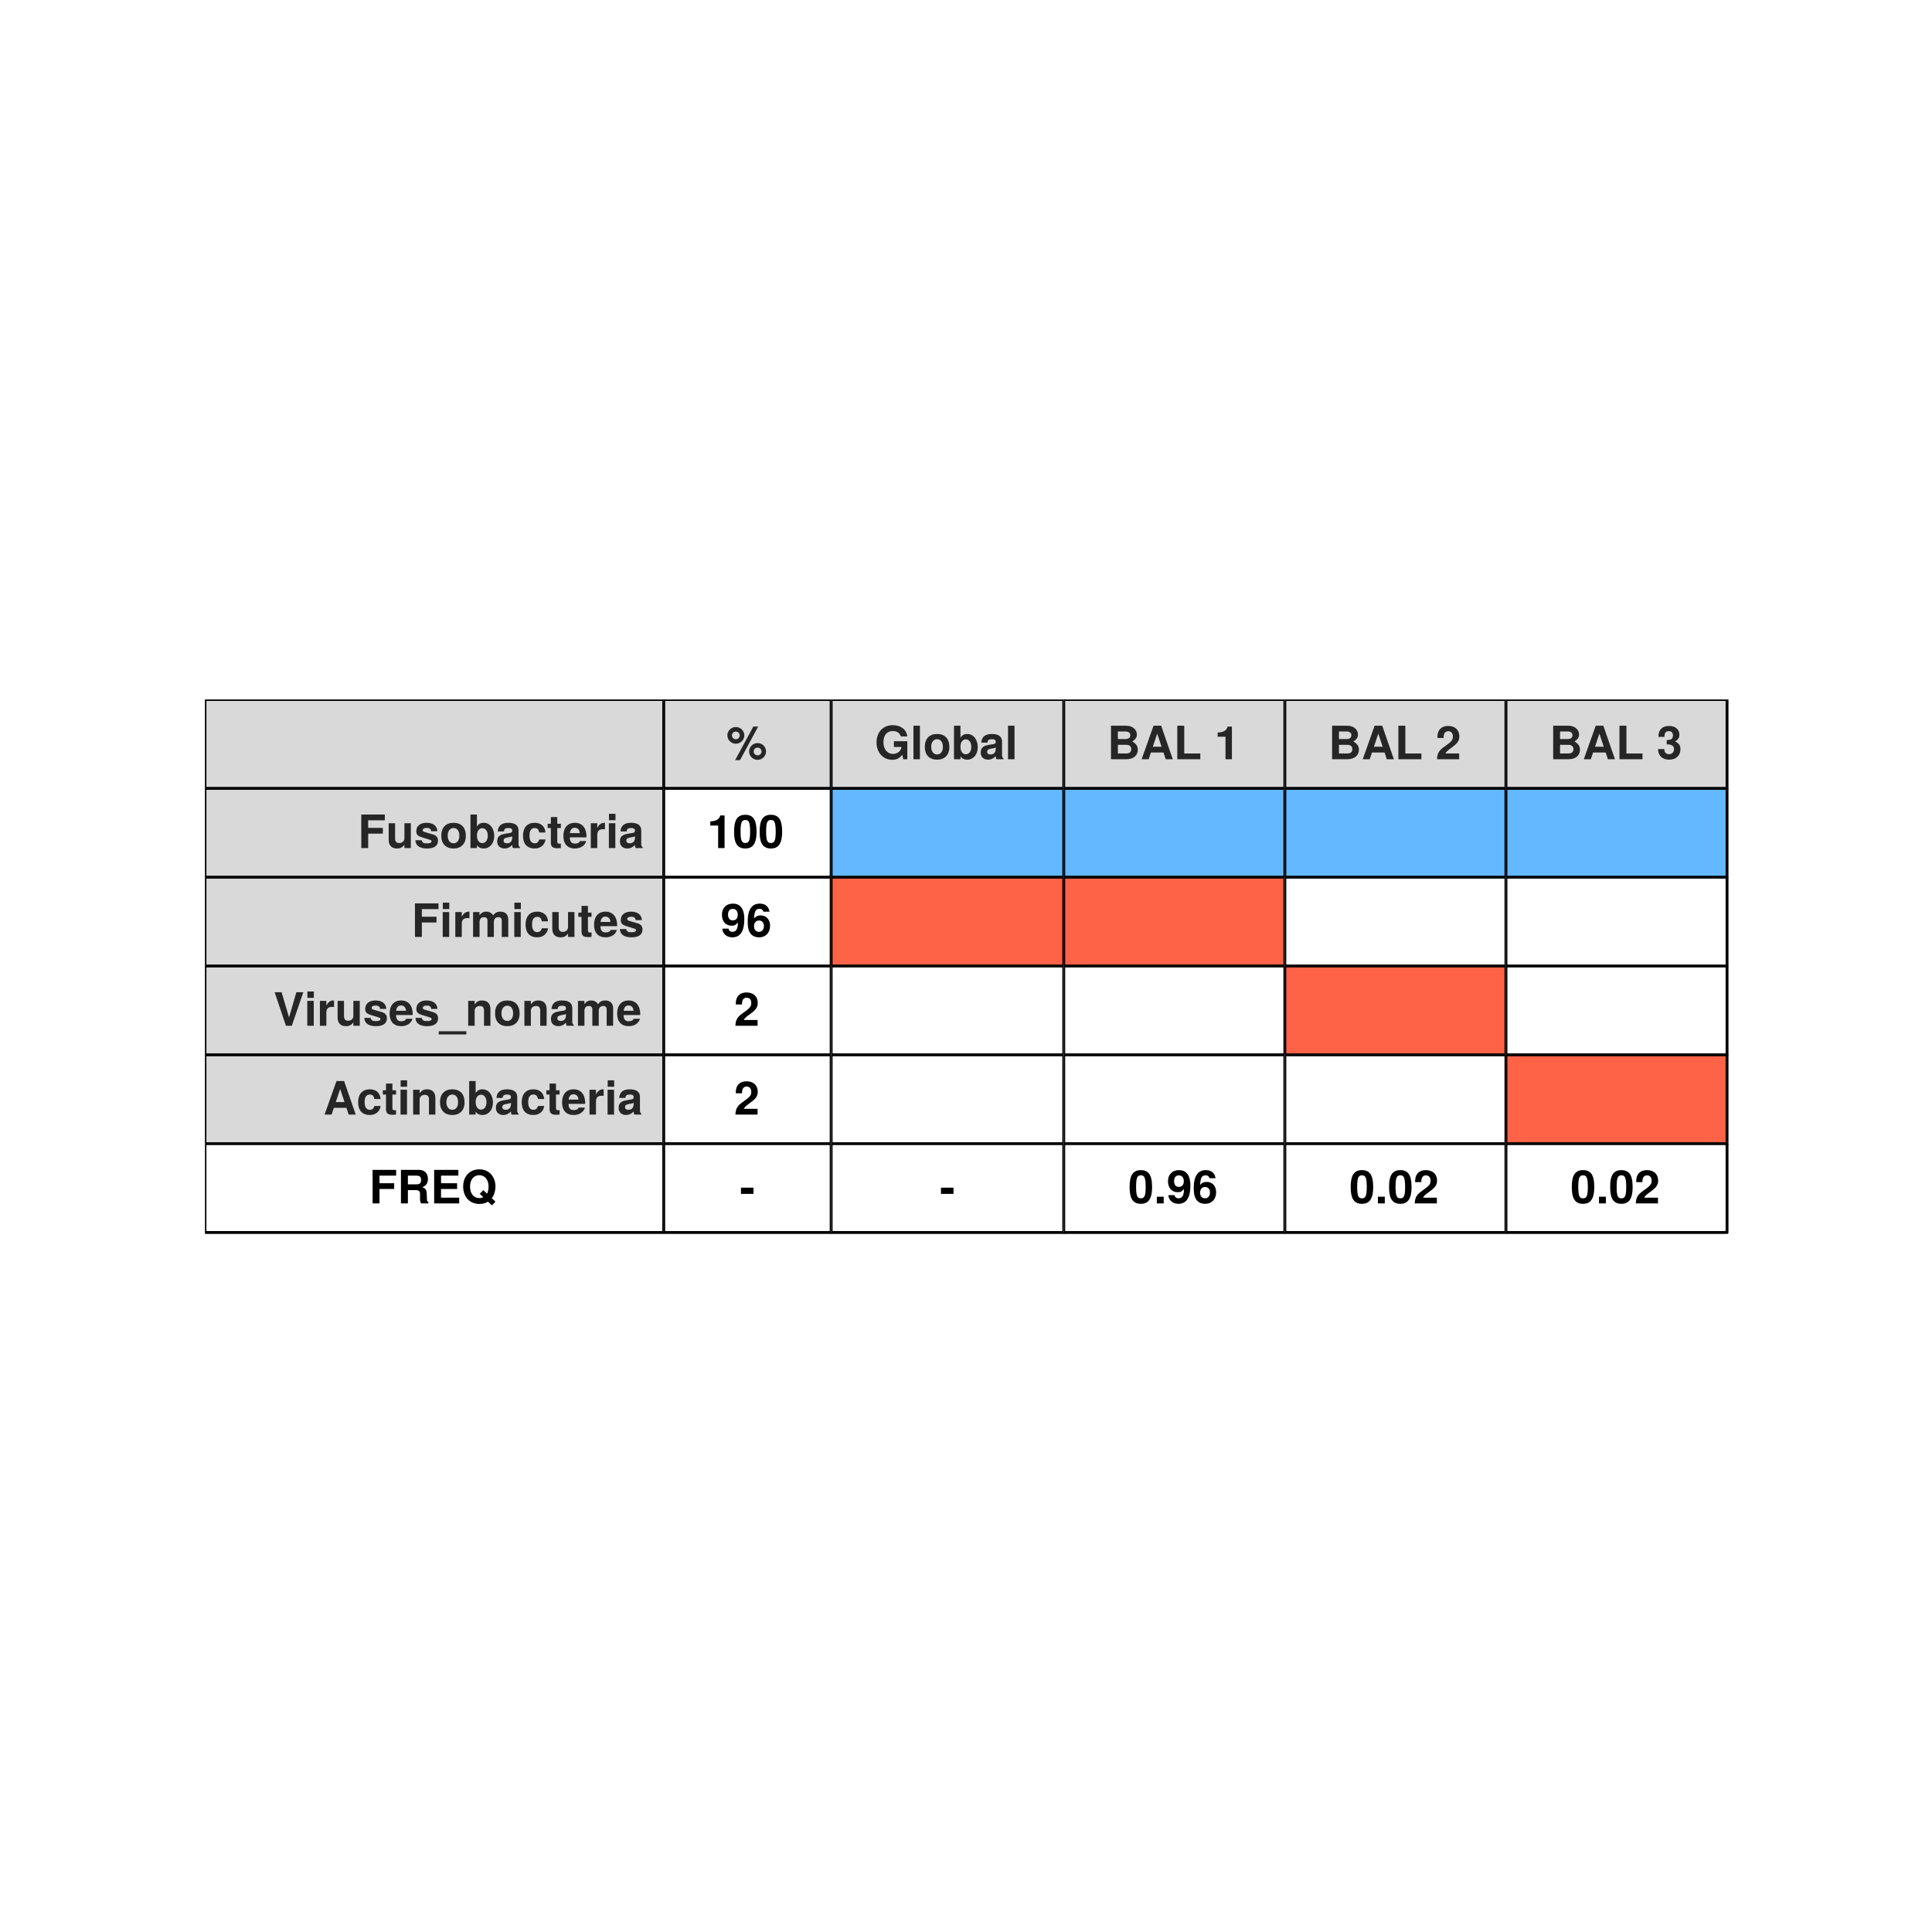 <?xml version="1.0" encoding="UTF-8"?>
<svg xmlns="http://www.w3.org/2000/svg" xmlns:xlink="http://www.w3.org/1999/xlink" width="504pt" height="504pt" viewBox="0 0 504 504" version="1.1">
<defs>
<g>
<symbol overflow="visible" id="glyph0-0">
<path style="stroke:none;" d=""/>
</symbol>
<symbol overflow="visible" id="glyph0-1">
<path style="stroke:none;" d=""/>
</symbol>
<symbol overflow="visible" id="glyph0-2">
<path style="stroke:none;" d="M 7.031 -7.25 L 7.031 -8.75 L 0.891 -8.75 L 0.891 0 L 2.688 0 L 2.688 -3.766 L 6.516 -3.766 L 6.516 -5.266 L 2.688 -5.266 L 2.688 -7.25 Z M 7.031 -7.25 "/>
</symbol>
<symbol overflow="visible" id="glyph0-3">
<path style="stroke:none;" d="M 6.484 0 L 6.484 -6.484 L 4.812 -6.484 L 4.812 -2.594 C 4.812 -1.828 4.266 -1.312 3.453 -1.312 C 2.734 -1.312 2.375 -1.703 2.375 -2.484 L 2.375 -6.484 L 0.703 -6.484 L 0.703 -2.141 C 0.703 -0.703 1.484 0.109 2.875 0.109 C 3.75 0.109 4.328 -0.219 4.812 -0.859 L 4.812 0 Z M 6.484 0 "/>
</symbol>
<symbol overflow="visible" id="glyph0-4">
<path style="stroke:none;" d="M 6.234 -1.922 L 6.234 -2 C 6.234 -2.75 5.812 -3.297 4.969 -3.547 L 2.844 -4.156 C 2.375 -4.297 2.25 -4.406 2.25 -4.672 C 2.25 -5.031 2.641 -5.266 3.234 -5.266 C 4.031 -5.266 4.422 -4.984 4.438 -4.391 L 6.062 -4.391 C 6.031 -5.766 4.984 -6.594 3.234 -6.594 C 1.594 -6.594 0.578 -5.766 0.578 -4.422 C 0.578 -3.641 0.797 -3.203 1.984 -2.828 L 4 -2.203 C 4.422 -2.078 4.562 -1.938 4.562 -1.766 C 4.562 -1.375 4.094 -1.219 3.312 -1.219 C 2.547 -1.219 2.141 -1.359 1.984 -2.047 L 0.344 -2.047 C 0.391 -0.641 1.438 0.109 3.406 0.109 C 5.234 0.109 6.234 -0.609 6.234 -1.922 Z M 6.234 -1.922 "/>
</symbol>
<symbol overflow="visible" id="glyph0-5">
<path style="stroke:none;" d="M 6.828 -3.188 C 6.828 -5.391 5.641 -6.594 3.609 -6.594 C 1.625 -6.594 0.422 -5.359 0.422 -3.234 C 0.422 -1.109 1.625 0.109 3.625 0.109 C 5.594 0.109 6.828 -1.109 6.828 -3.188 Z M 5.141 -3.219 C 5.141 -2 4.531 -1.25 3.625 -1.25 C 2.719 -1.25 2.094 -2 2.094 -3.234 C 2.094 -4.469 2.719 -5.234 3.625 -5.234 C 4.547 -5.234 5.141 -4.484 5.141 -3.219 Z M 5.141 -3.219 "/>
</symbol>
<symbol overflow="visible" id="glyph0-6">
<path style="stroke:none;" d="M 6.906 -3.156 C 6.906 -4.984 5.875 -6.594 4.172 -6.594 C 3.375 -6.594 2.797 -6.281 2.391 -5.641 L 2.391 -8.75 L 0.703 -8.75 L 0.703 0 L 2.391 0 L 2.391 -0.75 C 2.797 -0.188 3.359 0.109 4.172 0.109 C 5.719 0.109 6.906 -1.203 6.906 -3.156 Z M 5.219 -3.234 C 5.219 -2.047 4.625 -1.297 3.797 -1.297 C 2.953 -1.297 2.391 -2.031 2.391 -3.266 C 2.391 -4.438 2.969 -5.188 3.797 -5.188 C 4.625 -5.188 5.219 -4.422 5.219 -3.234 Z M 5.219 -3.234 "/>
</symbol>
<symbol overflow="visible" id="glyph0-7">
<path style="stroke:none;" d="M 6.281 0 L 6.281 -0.203 C 5.984 -0.484 5.906 -0.656 5.906 -1 L 5.906 -4.594 C 5.906 -5.922 5 -6.594 3.25 -6.594 C 1.5 -6.594 0.594 -5.844 0.484 -4.344 L 2.094 -4.344 C 2.188 -5.016 2.453 -5.234 3.281 -5.234 C 3.938 -5.234 4.266 -5.016 4.266 -4.578 C 4.266 -3.906 3.75 -3.969 2.922 -3.828 L 2.25 -3.703 C 0.953 -3.484 0.344 -2.922 0.344 -1.75 C 0.344 -0.484 1.219 0.109 2.297 0.109 C 3.031 0.109 3.688 -0.203 4.266 -0.812 C 4.266 -0.484 4.312 -0.188 4.469 0 Z M 4.266 -2.766 C 4.266 -1.797 3.781 -1.25 2.922 -1.25 C 2.359 -1.25 2.016 -1.469 2.016 -1.938 C 2.016 -2.438 2.281 -2.609 2.969 -2.75 L 3.547 -2.859 C 4 -2.938 4.062 -2.969 4.266 -3.062 Z M 4.266 -2.766 "/>
</symbol>
<symbol overflow="visible" id="glyph0-8">
<path style="stroke:none;" d="M 6.266 -2.25 L 4.656 -2.25 C 4.438 -1.578 4.109 -1.25 3.453 -1.25 C 2.609 -1.25 2.094 -1.938 2.094 -3.188 C 2.094 -4.375 2.406 -5.234 3.453 -5.234 C 4.141 -5.234 4.469 -4.906 4.656 -4.062 L 6.266 -4.062 C 6.141 -5.641 5.094 -6.594 3.469 -6.594 C 1.531 -6.594 0.406 -5.406 0.406 -3.188 C 0.406 -1.062 1.531 0.109 3.438 0.109 C 5.016 0.109 6.109 -0.859 6.266 -2.25 Z M 6.266 -2.25 "/>
</symbol>
<symbol overflow="visible" id="glyph0-9">
<path style="stroke:none;" d="M 3.609 0 L 3.609 -1.172 C 3.438 -1.156 3.344 -1.141 3.234 -1.141 C 2.781 -1.141 2.672 -1.266 2.672 -1.844 L 2.672 -5.234 L 3.609 -5.234 L 3.609 -6.344 L 2.672 -6.344 L 2.672 -8.094 L 1 -8.094 L 1 -6.344 L 0.172 -6.344 L 0.172 -5.234 L 1 -5.234 L 1 -1.391 C 1 -0.375 1.531 0.047 2.641 0.047 C 3.016 0.047 3.312 0.016 3.609 0 Z M 3.609 0 "/>
</symbol>
<symbol overflow="visible" id="glyph0-10">
<path style="stroke:none;" d="M 6.297 -3 C 6.297 -5.234 5.172 -6.594 3.266 -6.594 C 1.406 -6.594 0.266 -5.328 0.266 -3.156 C 0.266 -1.078 1.391 0.109 3.234 0.109 C 4.688 0.109 5.859 -0.547 6.234 -1.828 L 4.578 -1.828 C 4.422 -1.359 3.906 -1.172 3.281 -1.172 C 2.5 -1.172 1.984 -1.531 1.938 -2.797 L 6.281 -2.797 Z M 4.547 -3.906 L 1.969 -3.906 C 2.078 -4.812 2.5 -5.297 3.234 -5.297 C 3.953 -5.297 4.469 -4.844 4.547 -3.906 Z M 4.547 -3.906 "/>
</symbol>
<symbol overflow="visible" id="glyph0-11">
<path style="stroke:none;" d="M 4.438 -4.875 L 4.438 -6.578 C 4.344 -6.594 4.281 -6.594 4.234 -6.594 C 3.469 -6.594 2.797 -6.078 2.438 -5.203 L 2.438 -6.484 L 0.75 -6.484 L 0.75 0 L 2.438 0 L 2.438 -3.438 C 2.438 -4.422 2.922 -4.922 3.906 -4.922 C 4.094 -4.922 4.219 -4.906 4.438 -4.875 Z M 4.438 -4.875 "/>
</symbol>
<symbol overflow="visible" id="glyph0-12">
<path style="stroke:none;" d="M 2.484 0 L 2.484 -6.484 L 0.797 -6.484 L 0.797 0 Z M 2.516 -7.266 L 2.516 -8.938 L 0.828 -8.938 L 0.828 -7.266 Z M 2.516 -7.266 "/>
</symbol>
<symbol overflow="visible" id="glyph0-13">
<path style="stroke:none;" d="M 9.891 0 L 9.891 -4.578 C 9.891 -5.844 9.125 -6.594 7.828 -6.594 C 7.016 -6.594 6.438 -6.297 5.922 -5.625 C 5.609 -6.234 4.969 -6.594 4.156 -6.594 C 3.422 -6.594 2.938 -6.344 2.391 -5.672 L 2.391 -6.484 L 0.719 -6.484 L 0.719 0 L 2.406 0 L 2.406 -3.891 C 2.406 -4.688 2.828 -5.156 3.547 -5.156 C 4.109 -5.156 4.469 -4.844 4.469 -4.312 L 4.469 0 L 6.141 0 L 6.141 -3.891 C 6.141 -4.688 6.578 -5.156 7.297 -5.156 C 7.859 -5.156 8.203 -4.844 8.203 -4.312 L 8.203 0 Z M 9.891 0 "/>
</symbol>
<symbol overflow="visible" id="glyph0-14">
<path style="stroke:none;" d="M 7.766 -8.75 L 5.953 -8.75 L 4.047 -2.156 L 2.094 -8.75 L 0.281 -8.75 L 3.234 0 L 4.766 0 Z M 7.766 -8.75 "/>
</symbol>
<symbol overflow="visible" id="glyph0-15">
<path style="stroke:none;" d="M 6.938 2.266 L 6.938 1.438 L -0.266 1.438 L -0.266 2.266 Z M 6.938 2.266 "/>
</symbol>
<symbol overflow="visible" id="glyph0-16">
<path style="stroke:none;" d="M 6.547 0 L 6.547 -4.344 C 6.547 -5.766 5.766 -6.594 4.375 -6.594 C 3.5 -6.594 2.922 -6.266 2.438 -5.547 L 2.438 -6.484 L 0.75 -6.484 L 0.75 0 L 2.438 0 L 2.438 -3.891 C 2.438 -4.656 2.969 -5.156 3.797 -5.156 C 4.516 -5.156 4.875 -4.766 4.875 -4 L 4.875 0 Z M 6.547 0 "/>
</symbol>
<symbol overflow="visible" id="glyph0-17">
<path style="stroke:none;" d="M 8.438 0 L 5.406 -8.75 L 3.422 -8.75 L 0.312 0 L 2.141 0 L 2.734 -1.766 L 6.016 -1.766 L 6.594 0 Z M 5.516 -3.266 L 3.234 -3.266 L 4.375 -6.688 Z M 5.516 -3.266 "/>
</symbol>
<symbol overflow="visible" id="glyph0-18">
<path style="stroke:none;" d="M 8.125 0 L 8.125 -0.328 C 7.844 -0.484 7.734 -0.656 7.734 -1.047 C 7.688 -3.625 7.641 -3.75 6.531 -4.219 C 7.516 -4.609 8 -5.312 8 -6.391 C 8 -7.734 7.203 -8.75 5.656 -8.75 L 0.953 -8.75 L 0.953 0 L 2.766 0 L 2.766 -3.469 L 4.828 -3.469 C 5.609 -3.469 5.938 -3.156 5.938 -2.422 L 5.922 -1.5 C 5.922 -0.688 5.969 -0.422 6.188 0 Z M 6.203 -6.125 C 6.203 -5.359 5.953 -4.969 4.938 -4.969 L 2.766 -4.969 L 2.766 -7.25 L 4.938 -7.25 C 5.922 -7.25 6.203 -6.891 6.203 -6.125 Z M 6.203 -6.125 "/>
</symbol>
<symbol overflow="visible" id="glyph0-19">
<path style="stroke:none;" d="M 7.484 0 L 7.484 -1.5 L 2.75 -1.5 L 2.75 -3.766 L 6.938 -3.766 L 6.938 -5.266 L 2.75 -5.266 L 2.75 -7.25 L 7.266 -7.25 L 7.266 -8.75 L 0.953 -8.75 L 0.953 0 Z M 7.484 0 "/>
</symbol>
<symbol overflow="visible" id="glyph0-20">
<path style="stroke:none;" d="M 8.938 -0.453 L 7.984 -1.375 C 8.562 -2.094 8.938 -3.234 8.938 -4.406 C 8.938 -6.984 7.281 -8.891 4.734 -8.891 C 2.172 -8.891 0.516 -7.016 0.516 -4.375 C 0.516 -1.75 2.188 0.141 4.734 0.141 C 5.625 0.141 6.297 -0.031 7 -0.453 L 8.031 0.516 Z M 7.141 -4.375 C 7.141 -3.641 7.016 -3.062 6.75 -2.531 L 5.766 -3.469 L 4.844 -2.5 L 5.766 -1.625 C 5.5 -1.469 5.094 -1.391 4.719 -1.391 C 3.281 -1.391 2.312 -2.547 2.312 -4.375 C 2.312 -6.219 3.281 -7.359 4.734 -7.359 C 6.188 -7.359 7.141 -6.156 7.141 -4.375 Z M 7.141 -4.375 "/>
</symbol>
<symbol overflow="visible" id="glyph0-21">
<path style="stroke:none;" d="M 4.688 -6.203 C 4.688 -7.438 3.703 -8.406 2.469 -8.406 C 1.266 -8.406 0.266 -7.422 0.266 -6.234 C 0.266 -5.031 1.266 -4.047 2.469 -4.047 C 3.672 -4.047 4.688 -5.031 4.688 -6.203 Z M 3.484 -6.219 C 3.484 -5.672 3.031 -5.219 2.469 -5.219 C 1.906 -5.219 1.453 -5.672 1.453 -6.234 C 1.453 -6.766 1.906 -7.219 2.469 -7.219 C 3.031 -7.219 3.484 -6.781 3.484 -6.219 Z M 8.297 -8.516 L 7.031 -8.516 L 2.281 0.234 L 3.562 0.234 Z M 10.359 -2 C 10.359 -3.25 9.391 -4.219 8.141 -4.219 C 6.938 -4.219 5.938 -3.234 5.938 -2.047 C 5.938 -0.828 6.938 0.156 8.141 0.156 C 9.344 0.156 10.359 -0.828 10.359 -2 Z M 9.172 -2.016 C 9.172 -1.469 8.703 -1.016 8.141 -1.016 C 7.578 -1.016 7.125 -1.469 7.125 -2.031 C 7.125 -2.578 7.578 -3.031 8.141 -3.031 C 8.719 -3.031 9.172 -2.578 9.172 -2.016 Z M 9.172 -2.016 "/>
</symbol>
<symbol overflow="visible" id="glyph0-22">
<path style="stroke:none;" d="M 4.531 0 L 4.531 -8.516 L 3.422 -8.516 C 3.156 -7.5 2.281 -6.984 0.812 -6.984 L 0.812 -5.875 L 2.859 -5.875 L 2.859 0 Z M 4.531 0 "/>
</symbol>
<symbol overflow="visible" id="glyph0-23">
<path style="stroke:none;" d="M 6.203 -4.234 C 6.203 -6.641 5.766 -8.688 3.281 -8.688 C 0.844 -8.688 0.344 -6.734 0.344 -4.281 C 0.344 -1.906 0.812 0.109 3.281 0.109 C 5 0.109 6.203 -0.875 6.203 -4.234 Z M 4.531 -4.266 C 4.531 -1.891 4.172 -1.328 3.281 -1.328 C 2.422 -1.328 2.031 -1.766 2.031 -4.297 C 2.031 -6.766 2.375 -7.328 3.281 -7.328 C 4.109 -7.328 4.531 -6.906 4.531 -4.266 Z M 4.531 -4.266 "/>
</symbol>
<symbol overflow="visible" id="glyph0-24">
<path style="stroke:none;" d="M 6.188 -4.625 C 6.188 -7.594 4.938 -8.688 3.203 -8.688 C 1.5 -8.688 0.344 -7.562 0.344 -5.781 C 0.344 -4.031 1.375 -2.922 2.875 -2.922 C 3.641 -2.922 3.922 -3.094 4.516 -3.75 C 4.516 -2.141 4.062 -1.328 3.109 -1.328 C 2.516 -1.328 2.109 -1.656 2.078 -2.156 L 0.453 -2.156 C 0.484 -0.859 1.594 0.109 3.062 0.109 C 5.203 0.109 6.188 -1.609 6.188 -4.625 Z M 4.469 -5.781 C 4.469 -4.844 3.953 -4.312 3.188 -4.312 C 2.406 -4.312 1.938 -4.844 1.938 -5.812 C 1.938 -6.797 2.406 -7.312 3.156 -7.312 C 3.969 -7.312 4.469 -6.781 4.469 -5.781 Z M 4.469 -5.781 "/>
</symbol>
<symbol overflow="visible" id="glyph0-25">
<path style="stroke:none;" d="M 6.234 -2.922 C 6.234 -4.562 5.219 -5.609 3.75 -5.609 C 3.062 -5.609 2.594 -5.406 2.062 -4.844 C 2.141 -6.562 2.438 -7.328 3.484 -7.328 C 4.016 -7.328 4.312 -7.109 4.531 -6.578 L 6.078 -6.578 C 5.875 -7.984 4.922 -8.688 3.531 -8.688 C 1.469 -8.688 0.391 -7.109 0.391 -4.047 C 0.391 -2.578 0.562 -1.75 1 -1.062 C 1.484 -0.281 2.375 0.109 3.391 0.109 C 5.078 0.109 6.234 -1.078 6.234 -2.922 Z M 4.625 -2.812 C 4.625 -1.906 4.078 -1.328 3.344 -1.328 C 2.562 -1.328 2.047 -1.891 2.047 -2.781 C 2.047 -3.719 2.562 -4.281 3.344 -4.281 C 4.125 -4.281 4.625 -3.75 4.625 -2.812 Z M 4.625 -2.812 "/>
</symbol>
<symbol overflow="visible" id="glyph0-26">
<path style="stroke:none;" d="M 6.188 -5.984 C 6.188 -7.625 5.047 -8.688 3.266 -8.688 C 1.5 -8.688 0.469 -7.641 0.469 -5.844 C 0.469 -5.766 0.469 -5.672 0.484 -5.547 L 2.094 -5.547 L 2.094 -5.812 C 2.094 -6.766 2.531 -7.312 3.297 -7.312 C 4.047 -7.312 4.5 -6.797 4.5 -5.953 C 4.5 -5.016 4.203 -4.641 2.328 -3.312 C 0.891 -2.328 0.438 -1.578 0.359 0 L 6.141 0 L 6.141 -1.5 L 2.547 -1.5 C 2.766 -1.953 3.031 -2.203 4.266 -3.109 C 5.75 -4.188 6.188 -4.844 6.188 -5.984 Z M 6.188 -5.984 "/>
</symbol>
<symbol overflow="visible" id="glyph0-27">
<path style="stroke:none;" d="M 3.578 -2.484 L 3.578 -4.109 L 0.312 -4.109 L 0.312 -2.484 Z M 3.578 -2.484 "/>
</symbol>
<symbol overflow="visible" id="glyph0-28">
<path style="stroke:none;" d="M 8.531 0 L 8.531 -4.703 L 5.031 -4.703 L 5.031 -3.203 L 7.016 -3.203 C 6.906 -2.109 5.875 -1.391 4.797 -1.391 C 3.344 -1.391 2.297 -2.609 2.297 -4.406 C 2.297 -6.281 3.234 -7.359 4.75 -7.359 C 5.734 -7.359 6.484 -6.969 6.844 -5.953 L 8.531 -5.953 C 8.312 -7.75 6.859 -8.891 4.734 -8.891 C 2.219 -8.891 0.5 -7.109 0.5 -4.375 C 0.5 -1.734 2.234 0.141 4.594 0.141 C 5.766 0.141 6.562 -0.281 7.234 -1.203 L 7.453 0 Z M 8.531 0 "/>
</symbol>
<symbol overflow="visible" id="glyph0-29">
<path style="stroke:none;" d="M 2.484 0 L 2.484 -8.75 L 0.797 -8.75 L 0.797 0 Z M 2.484 0 "/>
</symbol>
<symbol overflow="visible" id="glyph0-30">
<path style="stroke:none;" d="M 7.984 -2.516 C 7.984 -3.391 7.531 -4.062 6.547 -4.641 C 7.406 -5.203 7.734 -5.703 7.734 -6.438 C 7.734 -7.688 6.703 -8.75 4.891 -8.75 L 0.984 -8.75 L 0.984 0 L 4.922 0 C 6.953 0 7.984 -1.078 7.984 -2.516 Z M 6.016 -6.25 C 6.016 -5.609 5.562 -5.266 4.734 -5.266 L 2.781 -5.266 L 2.781 -7.25 L 4.734 -7.25 C 5.562 -7.25 6.016 -6.906 6.016 -6.25 Z M 6.266 -2.625 C 6.266 -1.891 5.812 -1.5 4.938 -1.5 L 2.781 -1.5 L 2.781 -3.766 L 4.938 -3.766 C 5.812 -3.766 6.266 -3.375 6.266 -2.625 Z M 6.266 -2.625 "/>
</symbol>
<symbol overflow="visible" id="glyph0-31">
<path style="stroke:none;" d="M 6.953 0 L 6.953 -1.5 L 2.766 -1.5 L 2.766 -8.75 L 0.953 -8.75 L 0.953 0 Z M 6.953 0 "/>
</symbol>
<symbol overflow="visible" id="glyph0-32">
<path style="stroke:none;" d="M 2.562 0 L 2.562 -1.75 L 0.766 -1.75 L 0.766 0 Z M 2.562 0 "/>
</symbol>
<symbol overflow="visible" id="glyph0-33">
<path style="stroke:none;" d="M 6.188 -2.609 C 6.188 -3.609 5.766 -4.172 4.797 -4.641 C 5.594 -5.141 5.922 -5.594 5.922 -6.375 C 5.922 -7.781 4.859 -8.688 3.219 -8.688 C 1.578 -8.688 0.453 -7.828 0.453 -5.969 L 0.453 -5.828 L 2.016 -5.828 C 2.016 -6.891 2.359 -7.328 3.188 -7.328 C 3.859 -7.328 4.234 -6.922 4.234 -6.219 C 4.234 -5.359 3.75 -5.016 2.75 -5.016 L 2.609 -5.016 L 2.609 -3.891 C 3.859 -3.891 4.516 -3.531 4.516 -2.609 C 4.516 -1.875 3.984 -1.328 3.25 -1.328 C 2.453 -1.328 1.984 -1.781 1.984 -2.656 L 0.344 -2.656 C 0.344 -0.953 1.469 0.109 3.219 0.109 C 5.031 0.109 6.188 -0.953 6.188 -2.609 Z M 6.188 -2.609 "/>
</symbol>
</g>
<clipPath id="clip1">
  <path d="M 53.469 182.48 L 174 182.48 L 174 206 L 53.469 206 Z M 53.469 182.48 "/>
</clipPath>
<clipPath id="clip2">
  <path d="M 53.469 182.48 L 174 182.48 L 174 206.652 L 53.469 206.652 Z M 53.469 182.48 "/>
</clipPath>
<clipPath id="clip3">
  <path d="M 173.145 182.48 L 217 182.48 L 217 206 L 173.145 206 Z M 173.145 182.48 "/>
</clipPath>
<clipPath id="clip4">
  <path d="M 173.145 182.48 L 217.82 182.48 L 217.82 206.652 L 173.145 206.652 Z M 173.145 182.48 "/>
</clipPath>
<clipPath id="clip5">
  <path d="M 216.824 182.48 L 278 182.48 L 278 206 L 216.824 206 Z M 216.824 182.48 "/>
</clipPath>
<clipPath id="clip6">
  <path d="M 216.824 182.48 L 278 182.48 L 278 206.652 L 216.824 206.652 Z M 216.824 182.48 "/>
</clipPath>
<clipPath id="clip7">
  <path d="M 277.5 182.48 L 336 182.48 L 336 206 L 277.5 206 Z M 277.5 182.48 "/>
</clipPath>
<clipPath id="clip8">
  <path d="M 277.5 182.48 L 336 182.48 L 336 206.652 L 277.5 206.652 Z M 277.5 182.48 "/>
</clipPath>
<clipPath id="clip9">
  <path d="M 335.176 182.48 L 393 182.48 L 393 206 L 335.176 206 Z M 335.176 182.48 "/>
</clipPath>
<clipPath id="clip10">
  <path d="M 335.176 182.48 L 393.852 182.48 L 393.852 206.652 L 335.176 206.652 Z M 335.176 182.48 "/>
</clipPath>
<clipPath id="clip11">
  <path d="M 392.855 182.48 L 451 182.48 L 451 206 L 392.855 206 Z M 392.855 182.48 "/>
</clipPath>
<clipPath id="clip12">
  <path d="M 392.855 182.48 L 451 182.48 L 451 206.652 L 392.855 206.652 Z M 392.855 182.48 "/>
</clipPath>
<clipPath id="clip13">
  <path d="M 53.469 205.652 L 174 205.652 L 174 229 L 53.469 229 Z M 53.469 205.652 "/>
</clipPath>
<clipPath id="clip14">
  <path d="M 53.469 205.652 L 174 205.652 L 174 229.824 L 53.469 229.824 Z M 53.469 205.652 "/>
</clipPath>
<clipPath id="clip15">
  <path d="M 173.145 205.652 L 217 205.652 L 217 229 L 173.145 229 Z M 173.145 205.652 "/>
</clipPath>
<clipPath id="clip16">
  <path d="M 173.145 205.652 L 217.82 205.652 L 217.82 229.824 L 173.145 229.824 Z M 173.145 205.652 "/>
</clipPath>
<clipPath id="clip17">
  <path d="M 216.824 205.652 L 278 205.652 L 278 229 L 216.824 229 Z M 216.824 205.652 "/>
</clipPath>
<clipPath id="clip18">
  <path d="M 216.824 205.652 L 278 205.652 L 278 229.824 L 216.824 229.824 Z M 216.824 205.652 "/>
</clipPath>
<clipPath id="clip19">
  <path d="M 277.5 205.652 L 336 205.652 L 336 229 L 277.5 229 Z M 277.5 205.652 "/>
</clipPath>
<clipPath id="clip20">
  <path d="M 277.5 205.652 L 336 205.652 L 336 229.824 L 277.5 229.824 Z M 277.5 205.652 "/>
</clipPath>
<clipPath id="clip21">
  <path d="M 335.176 205.652 L 393 205.652 L 393 229 L 335.176 229 Z M 335.176 205.652 "/>
</clipPath>
<clipPath id="clip22">
  <path d="M 335.176 205.652 L 393.852 205.652 L 393.852 229.824 L 335.176 229.824 Z M 335.176 205.652 "/>
</clipPath>
<clipPath id="clip23">
  <path d="M 392.855 205.652 L 451 205.652 L 451 229 L 392.855 229 Z M 392.855 205.652 "/>
</clipPath>
<clipPath id="clip24">
  <path d="M 392.855 205.652 L 451 205.652 L 451 229.824 L 392.855 229.824 Z M 392.855 205.652 "/>
</clipPath>
<clipPath id="clip25">
  <path d="M 53.469 228.828 L 174 228.828 L 174 252 L 53.469 252 Z M 53.469 228.828 "/>
</clipPath>
<clipPath id="clip26">
  <path d="M 53.469 228.828 L 174 228.828 L 174 253 L 53.469 253 Z M 53.469 228.828 "/>
</clipPath>
<clipPath id="clip27">
  <path d="M 173.145 228.828 L 217 228.828 L 217 252 L 173.145 252 Z M 173.145 228.828 "/>
</clipPath>
<clipPath id="clip28">
  <path d="M 173.145 228.828 L 217.82 228.828 L 217.82 253 L 173.145 253 Z M 173.145 228.828 "/>
</clipPath>
<clipPath id="clip29">
  <path d="M 216.824 228.828 L 278 228.828 L 278 252 L 216.824 252 Z M 216.824 228.828 "/>
</clipPath>
<clipPath id="clip30">
  <path d="M 216.824 228.828 L 278 228.828 L 278 253 L 216.824 253 Z M 216.824 228.828 "/>
</clipPath>
<clipPath id="clip31">
  <path d="M 277.5 228.828 L 336 228.828 L 336 252 L 277.5 252 Z M 277.5 228.828 "/>
</clipPath>
<clipPath id="clip32">
  <path d="M 277.5 228.828 L 336 228.828 L 336 253 L 277.5 253 Z M 277.5 228.828 "/>
</clipPath>
<clipPath id="clip33">
  <path d="M 335.176 228.828 L 393 228.828 L 393 252 L 335.176 252 Z M 335.176 228.828 "/>
</clipPath>
<clipPath id="clip34">
  <path d="M 335.176 228.828 L 393.852 228.828 L 393.852 253 L 335.176 253 Z M 335.176 228.828 "/>
</clipPath>
<clipPath id="clip35">
  <path d="M 392.855 228.828 L 451 228.828 L 451 252 L 392.855 252 Z M 392.855 228.828 "/>
</clipPath>
<clipPath id="clip36">
  <path d="M 392.855 228.828 L 451 228.828 L 451 253 L 392.855 253 Z M 392.855 228.828 "/>
</clipPath>
<clipPath id="clip37">
  <path d="M 53.469 252 L 174 252 L 174 276 L 53.469 276 Z M 53.469 252 "/>
</clipPath>
<clipPath id="clip38">
  <path d="M 173.145 252 L 217 252 L 217 276 L 173.145 276 Z M 173.145 252 "/>
</clipPath>
<clipPath id="clip39">
  <path d="M 173.145 252 L 217.82 252 L 217.82 276 L 173.145 276 Z M 173.145 252 "/>
</clipPath>
<clipPath id="clip40">
  <path d="M 216.824 252 L 278 252 L 278 276 L 216.824 276 Z M 216.824 252 "/>
</clipPath>
<clipPath id="clip41">
  <path d="M 277.5 252 L 336 252 L 336 276 L 277.5 276 Z M 277.5 252 "/>
</clipPath>
<clipPath id="clip42">
  <path d="M 335.176 252 L 393 252 L 393 276 L 335.176 276 Z M 335.176 252 "/>
</clipPath>
<clipPath id="clip43">
  <path d="M 335.176 252 L 393.852 252 L 393.852 276 L 335.176 276 Z M 335.176 252 "/>
</clipPath>
<clipPath id="clip44">
  <path d="M 392.855 252 L 451 252 L 451 276 L 392.855 276 Z M 392.855 252 "/>
</clipPath>
<clipPath id="clip45">
  <path d="M 53.469 275.172 L 174 275.172 L 174 299 L 53.469 299 Z M 53.469 275.172 "/>
</clipPath>
<clipPath id="clip46">
  <path d="M 173.145 275.172 L 217 275.172 L 217 299 L 173.145 299 Z M 173.145 275.172 "/>
</clipPath>
<clipPath id="clip47">
  <path d="M 173.145 275.172 L 217.82 275.172 L 217.82 299 L 173.145 299 Z M 173.145 275.172 "/>
</clipPath>
<clipPath id="clip48">
  <path d="M 216.824 275.172 L 278 275.172 L 278 299 L 216.824 299 Z M 216.824 275.172 "/>
</clipPath>
<clipPath id="clip49">
  <path d="M 277.5 275.172 L 336 275.172 L 336 299 L 277.5 299 Z M 277.5 275.172 "/>
</clipPath>
<clipPath id="clip50">
  <path d="M 335.176 275.172 L 393 275.172 L 393 299 L 335.176 299 Z M 335.176 275.172 "/>
</clipPath>
<clipPath id="clip51">
  <path d="M 335.176 275.172 L 393.852 275.172 L 393.852 299 L 335.176 299 Z M 335.176 275.172 "/>
</clipPath>
<clipPath id="clip52">
  <path d="M 392.855 275.172 L 451 275.172 L 451 299 L 392.855 299 Z M 392.855 275.172 "/>
</clipPath>
<clipPath id="clip53">
  <path d="M 53.469 298.348 L 174 298.348 L 174 322 L 53.469 322 Z M 53.469 298.348 "/>
</clipPath>
<clipPath id="clip54">
  <path d="M 173.145 298.348 L 217 298.348 L 217 322 L 173.145 322 Z M 173.145 298.348 "/>
</clipPath>
<clipPath id="clip55">
  <path d="M 173.145 298.348 L 217.82 298.348 L 217.82 322 L 173.145 322 Z M 173.145 298.348 "/>
</clipPath>
<clipPath id="clip56">
  <path d="M 216.824 298.348 L 278 298.348 L 278 322 L 216.824 322 Z M 216.824 298.348 "/>
</clipPath>
<clipPath id="clip57">
  <path d="M 277.5 298.348 L 336 298.348 L 336 322 L 277.5 322 Z M 277.5 298.348 "/>
</clipPath>
<clipPath id="clip58">
  <path d="M 335.176 298.348 L 393 298.348 L 393 322 L 335.176 322 Z M 335.176 298.348 "/>
</clipPath>
<clipPath id="clip59">
  <path d="M 335.176 298.348 L 393.852 298.348 L 393.852 322 L 335.176 322 Z M 335.176 298.348 "/>
</clipPath>
<clipPath id="clip60">
  <path d="M 392.855 298.348 L 451 298.348 L 451 322 L 392.855 322 Z M 392.855 298.348 "/>
</clipPath>
</defs>
<g id="surface909">
<rect x="0" y="0" width="504" height="504" style="fill:rgb(100%,100%,100%);fill-opacity:1;stroke:none;"/>
<g clip-path="url(#clip1)" clip-rule="nonzero">
<path style=" stroke:none;fill-rule:nonzero;fill:rgb(85.098%,85.098%,85.098%);fill-opacity:1;" d="M 53.469 205.652 L 173.145 205.652 L 173.145 182.48 L 53.469 182.48 Z M 53.469 205.652 "/>
</g>
<g clip-path="url(#clip2)" clip-rule="nonzero">
<path style="fill:none;stroke-width:0.75;stroke-linecap:round;stroke-linejoin:round;stroke:rgb(0%,0%,0%);stroke-opacity:1;stroke-miterlimit:10;" d="M 53.469 205.652 L 173.145 205.652 L 173.145 182.48 L 53.469 182.48 Z M 53.469 205.652 "/>
</g>
<g clip-path="url(#clip3)" clip-rule="nonzero">
<path style=" stroke:none;fill-rule:nonzero;fill:rgb(85.098%,85.098%,85.098%);fill-opacity:1;" d="M 173.145 205.652 L 216.82 205.652 L 216.82 182.48 L 173.145 182.48 Z M 173.145 205.652 "/>
</g>
<g clip-path="url(#clip4)" clip-rule="nonzero">
<path style="fill:none;stroke-width:0.75;stroke-linecap:round;stroke-linejoin:round;stroke:rgb(0%,0%,0%);stroke-opacity:1;stroke-miterlimit:10;" d="M 173.145 205.652 L 216.82 205.652 L 216.82 182.48 L 173.145 182.48 Z M 173.145 205.652 "/>
</g>
<g clip-path="url(#clip5)" clip-rule="nonzero">
<path style=" stroke:none;fill-rule:nonzero;fill:rgb(85.098%,85.098%,85.098%);fill-opacity:1;" d="M 216.824 205.652 L 277.5 205.652 L 277.5 182.48 L 216.824 182.48 Z M 216.824 205.652 "/>
</g>
<g clip-path="url(#clip6)" clip-rule="nonzero">
<path style="fill:none;stroke-width:0.75;stroke-linecap:round;stroke-linejoin:round;stroke:rgb(0%,0%,0%);stroke-opacity:1;stroke-miterlimit:10;" d="M 216.824 205.652 L 277.5 205.652 L 277.5 182.48 L 216.824 182.48 Z M 216.824 205.652 "/>
</g>
<g clip-path="url(#clip7)" clip-rule="nonzero">
<path style=" stroke:none;fill-rule:nonzero;fill:rgb(85.098%,85.098%,85.098%);fill-opacity:1;" d="M 277.5 205.652 L 335.176 205.652 L 335.176 182.48 L 277.5 182.48 Z M 277.5 205.652 "/>
</g>
<g clip-path="url(#clip8)" clip-rule="nonzero">
<path style="fill:none;stroke-width:0.75;stroke-linecap:round;stroke-linejoin:round;stroke:rgb(0%,0%,0%);stroke-opacity:1;stroke-miterlimit:10;" d="M 277.5 205.652 L 335.176 205.652 L 335.176 182.48 L 277.5 182.48 Z M 277.5 205.652 "/>
</g>
<g clip-path="url(#clip9)" clip-rule="nonzero">
<path style=" stroke:none;fill-rule:nonzero;fill:rgb(85.098%,85.098%,85.098%);fill-opacity:1;" d="M 335.176 205.652 L 392.852 205.652 L 392.852 182.48 L 335.176 182.48 Z M 335.176 205.652 "/>
</g>
<g clip-path="url(#clip10)" clip-rule="nonzero">
<path style="fill:none;stroke-width:0.75;stroke-linecap:round;stroke-linejoin:round;stroke:rgb(0%,0%,0%);stroke-opacity:1;stroke-miterlimit:10;" d="M 335.176 205.652 L 392.852 205.652 L 392.852 182.48 L 335.176 182.48 Z M 335.176 205.652 "/>
</g>
<g clip-path="url(#clip11)" clip-rule="nonzero">
<path style=" stroke:none;fill-rule:nonzero;fill:rgb(85.098%,85.098%,85.098%);fill-opacity:1;" d="M 392.855 205.652 L 450.531 205.652 L 450.531 182.48 L 392.855 182.48 Z M 392.855 205.652 "/>
</g>
<g clip-path="url(#clip12)" clip-rule="nonzero">
<path style="fill:none;stroke-width:0.75;stroke-linecap:round;stroke-linejoin:round;stroke:rgb(0%,0%,0%);stroke-opacity:1;stroke-miterlimit:10;" d="M 392.855 205.652 L 450.531 205.652 L 450.531 182.48 L 392.855 182.48 Z M 392.855 205.652 "/>
</g>
<g clip-path="url(#clip13)" clip-rule="nonzero">
<path style=" stroke:none;fill-rule:nonzero;fill:rgb(85.098%,85.098%,85.098%);fill-opacity:1;" d="M 53.469 228.828 L 173.145 228.828 L 173.145 205.656 L 53.469 205.656 Z M 53.469 228.828 "/>
</g>
<g clip-path="url(#clip14)" clip-rule="nonzero">
<path style="fill:none;stroke-width:0.75;stroke-linecap:round;stroke-linejoin:round;stroke:rgb(0%,0%,0%);stroke-opacity:1;stroke-miterlimit:10;" d="M 53.469 228.828 L 173.145 228.828 L 173.145 205.656 L 53.469 205.656 Z M 53.469 228.828 "/>
</g>
<g clip-path="url(#clip15)" clip-rule="nonzero">
<path style=" stroke:none;fill-rule:nonzero;fill:rgb(100%,100%,100%);fill-opacity:1;" d="M 173.145 228.828 L 216.82 228.828 L 216.82 205.656 L 173.145 205.656 Z M 173.145 228.828 "/>
</g>
<g clip-path="url(#clip16)" clip-rule="nonzero">
<path style="fill:none;stroke-width:0.75;stroke-linecap:round;stroke-linejoin:round;stroke:rgb(0%,0%,0%);stroke-opacity:1;stroke-miterlimit:10;" d="M 173.145 228.828 L 216.82 228.828 L 216.82 205.656 L 173.145 205.656 Z M 173.145 228.828 "/>
</g>
<g clip-path="url(#clip17)" clip-rule="nonzero">
<path style=" stroke:none;fill-rule:nonzero;fill:rgb(38.824%,72.157%,100%);fill-opacity:1;" d="M 216.824 228.828 L 277.5 228.828 L 277.5 205.656 L 216.824 205.656 Z M 216.824 228.828 "/>
</g>
<g clip-path="url(#clip18)" clip-rule="nonzero">
<path style="fill:none;stroke-width:0.75;stroke-linecap:round;stroke-linejoin:round;stroke:rgb(0%,0%,0%);stroke-opacity:1;stroke-miterlimit:10;" d="M 216.824 228.828 L 277.5 228.828 L 277.5 205.656 L 216.824 205.656 Z M 216.824 228.828 "/>
</g>
<g clip-path="url(#clip19)" clip-rule="nonzero">
<path style=" stroke:none;fill-rule:nonzero;fill:rgb(38.824%,72.157%,100%);fill-opacity:1;" d="M 277.5 228.828 L 335.176 228.828 L 335.176 205.656 L 277.5 205.656 Z M 277.5 228.828 "/>
</g>
<g clip-path="url(#clip20)" clip-rule="nonzero">
<path style="fill:none;stroke-width:0.75;stroke-linecap:round;stroke-linejoin:round;stroke:rgb(0%,0%,0%);stroke-opacity:1;stroke-miterlimit:10;" d="M 277.5 228.828 L 335.176 228.828 L 335.176 205.656 L 277.5 205.656 Z M 277.5 228.828 "/>
</g>
<g clip-path="url(#clip21)" clip-rule="nonzero">
<path style=" stroke:none;fill-rule:nonzero;fill:rgb(38.824%,72.157%,100%);fill-opacity:1;" d="M 335.176 228.828 L 392.852 228.828 L 392.852 205.656 L 335.176 205.656 Z M 335.176 228.828 "/>
</g>
<g clip-path="url(#clip22)" clip-rule="nonzero">
<path style="fill:none;stroke-width:0.75;stroke-linecap:round;stroke-linejoin:round;stroke:rgb(0%,0%,0%);stroke-opacity:1;stroke-miterlimit:10;" d="M 335.176 228.828 L 392.852 228.828 L 392.852 205.656 L 335.176 205.656 Z M 335.176 228.828 "/>
</g>
<g clip-path="url(#clip23)" clip-rule="nonzero">
<path style=" stroke:none;fill-rule:nonzero;fill:rgb(38.824%,72.157%,100%);fill-opacity:1;" d="M 392.855 228.828 L 450.531 228.828 L 450.531 205.656 L 392.855 205.656 Z M 392.855 228.828 "/>
</g>
<g clip-path="url(#clip24)" clip-rule="nonzero">
<path style="fill:none;stroke-width:0.75;stroke-linecap:round;stroke-linejoin:round;stroke:rgb(0%,0%,0%);stroke-opacity:1;stroke-miterlimit:10;" d="M 392.855 228.828 L 450.531 228.828 L 450.531 205.656 L 392.855 205.656 Z M 392.855 228.828 "/>
</g>
<g clip-path="url(#clip25)" clip-rule="nonzero">
<path style=" stroke:none;fill-rule:nonzero;fill:rgb(85.098%,85.098%,85.098%);fill-opacity:1;" d="M 53.469 252 L 173.145 252 L 173.145 228.828 L 53.469 228.828 Z M 53.469 252 "/>
</g>
<g clip-path="url(#clip26)" clip-rule="nonzero">
<path style="fill:none;stroke-width:0.75;stroke-linecap:round;stroke-linejoin:round;stroke:rgb(0%,0%,0%);stroke-opacity:1;stroke-miterlimit:10;" d="M 53.469 252 L 173.145 252 L 173.145 228.828 L 53.469 228.828 Z M 53.469 252 "/>
</g>
<g clip-path="url(#clip27)" clip-rule="nonzero">
<path style=" stroke:none;fill-rule:nonzero;fill:rgb(100%,100%,100%);fill-opacity:1;" d="M 173.145 252 L 216.82 252 L 216.82 228.828 L 173.145 228.828 Z M 173.145 252 "/>
</g>
<g clip-path="url(#clip28)" clip-rule="nonzero">
<path style="fill:none;stroke-width:0.75;stroke-linecap:round;stroke-linejoin:round;stroke:rgb(0%,0%,0%);stroke-opacity:1;stroke-miterlimit:10;" d="M 173.145 252 L 216.82 252 L 216.82 228.828 L 173.145 228.828 Z M 173.145 252 "/>
</g>
<g clip-path="url(#clip29)" clip-rule="nonzero">
<path style=" stroke:none;fill-rule:nonzero;fill:rgb(100%,38.824%,27.843%);fill-opacity:1;" d="M 216.824 252 L 277.5 252 L 277.5 228.828 L 216.824 228.828 Z M 216.824 252 "/>
</g>
<g clip-path="url(#clip30)" clip-rule="nonzero">
<path style="fill:none;stroke-width:0.75;stroke-linecap:round;stroke-linejoin:round;stroke:rgb(0%,0%,0%);stroke-opacity:1;stroke-miterlimit:10;" d="M 216.824 252 L 277.5 252 L 277.5 228.828 L 216.824 228.828 Z M 216.824 252 "/>
</g>
<g clip-path="url(#clip31)" clip-rule="nonzero">
<path style=" stroke:none;fill-rule:nonzero;fill:rgb(100%,38.824%,27.843%);fill-opacity:1;" d="M 277.5 252 L 335.176 252 L 335.176 228.828 L 277.5 228.828 Z M 277.5 252 "/>
</g>
<g clip-path="url(#clip32)" clip-rule="nonzero">
<path style="fill:none;stroke-width:0.75;stroke-linecap:round;stroke-linejoin:round;stroke:rgb(0%,0%,0%);stroke-opacity:1;stroke-miterlimit:10;" d="M 277.5 252 L 335.176 252 L 335.176 228.828 L 277.5 228.828 Z M 277.5 252 "/>
</g>
<g clip-path="url(#clip33)" clip-rule="nonzero">
<path style=" stroke:none;fill-rule:nonzero;fill:rgb(100%,100%,100%);fill-opacity:1;" d="M 335.176 252 L 392.852 252 L 392.852 228.828 L 335.176 228.828 Z M 335.176 252 "/>
</g>
<g clip-path="url(#clip34)" clip-rule="nonzero">
<path style="fill:none;stroke-width:0.75;stroke-linecap:round;stroke-linejoin:round;stroke:rgb(0%,0%,0%);stroke-opacity:1;stroke-miterlimit:10;" d="M 335.176 252 L 392.852 252 L 392.852 228.828 L 335.176 228.828 Z M 335.176 252 "/>
</g>
<g clip-path="url(#clip35)" clip-rule="nonzero">
<path style=" stroke:none;fill-rule:nonzero;fill:rgb(100%,100%,100%);fill-opacity:1;" d="M 392.855 252 L 450.531 252 L 450.531 228.828 L 392.855 228.828 Z M 392.855 252 "/>
</g>
<g clip-path="url(#clip36)" clip-rule="nonzero">
<path style="fill:none;stroke-width:0.75;stroke-linecap:round;stroke-linejoin:round;stroke:rgb(0%,0%,0%);stroke-opacity:1;stroke-miterlimit:10;" d="M 392.855 252 L 450.531 252 L 450.531 228.828 L 392.855 228.828 Z M 392.855 252 "/>
</g>
<g clip-path="url(#clip37)" clip-rule="nonzero">
<path style="fill-rule:nonzero;fill:rgb(85.098%,85.098%,85.098%);fill-opacity:1;stroke-width:0.75;stroke-linecap:round;stroke-linejoin:round;stroke:rgb(0%,0%,0%);stroke-opacity:1;stroke-miterlimit:10;" d="M 53.469 275.172 L 173.145 275.172 L 173.145 252 L 53.469 252 Z M 53.469 275.172 "/>
</g>
<g clip-path="url(#clip38)" clip-rule="nonzero">
<path style=" stroke:none;fill-rule:nonzero;fill:rgb(100%,100%,100%);fill-opacity:1;" d="M 173.145 275.172 L 216.82 275.172 L 216.82 252 L 173.145 252 Z M 173.145 275.172 "/>
</g>
<g clip-path="url(#clip39)" clip-rule="nonzero">
<path style="fill:none;stroke-width:0.75;stroke-linecap:round;stroke-linejoin:round;stroke:rgb(0%,0%,0%);stroke-opacity:1;stroke-miterlimit:10;" d="M 173.145 275.172 L 216.82 275.172 L 216.82 252 L 173.145 252 Z M 173.145 275.172 "/>
</g>
<g clip-path="url(#clip40)" clip-rule="nonzero">
<path style="fill-rule:nonzero;fill:rgb(100%,100%,100%);fill-opacity:1;stroke-width:0.75;stroke-linecap:round;stroke-linejoin:round;stroke:rgb(0%,0%,0%);stroke-opacity:1;stroke-miterlimit:10;" d="M 216.824 275.172 L 277.5 275.172 L 277.5 252 L 216.824 252 Z M 216.824 275.172 "/>
</g>
<g clip-path="url(#clip41)" clip-rule="nonzero">
<path style="fill-rule:nonzero;fill:rgb(100%,100%,100%);fill-opacity:1;stroke-width:0.75;stroke-linecap:round;stroke-linejoin:round;stroke:rgb(0%,0%,0%);stroke-opacity:1;stroke-miterlimit:10;" d="M 277.5 275.172 L 335.176 275.172 L 335.176 252 L 277.5 252 Z M 277.5 275.172 "/>
</g>
<g clip-path="url(#clip42)" clip-rule="nonzero">
<path style=" stroke:none;fill-rule:nonzero;fill:rgb(100%,38.824%,27.843%);fill-opacity:1;" d="M 335.176 275.172 L 392.852 275.172 L 392.852 252 L 335.176 252 Z M 335.176 275.172 "/>
</g>
<g clip-path="url(#clip43)" clip-rule="nonzero">
<path style="fill:none;stroke-width:0.75;stroke-linecap:round;stroke-linejoin:round;stroke:rgb(0%,0%,0%);stroke-opacity:1;stroke-miterlimit:10;" d="M 335.176 275.172 L 392.852 275.172 L 392.852 252 L 335.176 252 Z M 335.176 275.172 "/>
</g>
<g clip-path="url(#clip44)" clip-rule="nonzero">
<path style="fill-rule:nonzero;fill:rgb(100%,100%,100%);fill-opacity:1;stroke-width:0.75;stroke-linecap:round;stroke-linejoin:round;stroke:rgb(0%,0%,0%);stroke-opacity:1;stroke-miterlimit:10;" d="M 392.855 275.172 L 450.531 275.172 L 450.531 252 L 392.855 252 Z M 392.855 275.172 "/>
</g>
<g clip-path="url(#clip45)" clip-rule="nonzero">
<path style="fill-rule:nonzero;fill:rgb(85.098%,85.098%,85.098%);fill-opacity:1;stroke-width:0.75;stroke-linecap:round;stroke-linejoin:round;stroke:rgb(0%,0%,0%);stroke-opacity:1;stroke-miterlimit:10;" d="M 53.469 298.348 L 173.145 298.348 L 173.145 275.176 L 53.469 275.176 Z M 53.469 298.348 "/>
</g>
<g clip-path="url(#clip46)" clip-rule="nonzero">
<path style=" stroke:none;fill-rule:nonzero;fill:rgb(100%,100%,100%);fill-opacity:1;" d="M 173.145 298.348 L 216.82 298.348 L 216.82 275.176 L 173.145 275.176 Z M 173.145 298.348 "/>
</g>
<g clip-path="url(#clip47)" clip-rule="nonzero">
<path style="fill:none;stroke-width:0.75;stroke-linecap:round;stroke-linejoin:round;stroke:rgb(0%,0%,0%);stroke-opacity:1;stroke-miterlimit:10;" d="M 173.145 298.348 L 216.82 298.348 L 216.82 275.176 L 173.145 275.176 Z M 173.145 298.348 "/>
</g>
<g clip-path="url(#clip48)" clip-rule="nonzero">
<path style="fill-rule:nonzero;fill:rgb(100%,100%,100%);fill-opacity:1;stroke-width:0.75;stroke-linecap:round;stroke-linejoin:round;stroke:rgb(0%,0%,0%);stroke-opacity:1;stroke-miterlimit:10;" d="M 216.824 298.348 L 277.5 298.348 L 277.5 275.176 L 216.824 275.176 Z M 216.824 298.348 "/>
</g>
<g clip-path="url(#clip49)" clip-rule="nonzero">
<path style="fill-rule:nonzero;fill:rgb(100%,100%,100%);fill-opacity:1;stroke-width:0.75;stroke-linecap:round;stroke-linejoin:round;stroke:rgb(0%,0%,0%);stroke-opacity:1;stroke-miterlimit:10;" d="M 277.5 298.348 L 335.176 298.348 L 335.176 275.176 L 277.5 275.176 Z M 277.5 298.348 "/>
</g>
<g clip-path="url(#clip50)" clip-rule="nonzero">
<path style=" stroke:none;fill-rule:nonzero;fill:rgb(100%,100%,100%);fill-opacity:1;" d="M 335.176 298.348 L 392.852 298.348 L 392.852 275.176 L 335.176 275.176 Z M 335.176 298.348 "/>
</g>
<g clip-path="url(#clip51)" clip-rule="nonzero">
<path style="fill:none;stroke-width:0.75;stroke-linecap:round;stroke-linejoin:round;stroke:rgb(0%,0%,0%);stroke-opacity:1;stroke-miterlimit:10;" d="M 335.176 298.348 L 392.852 298.348 L 392.852 275.176 L 335.176 275.176 Z M 335.176 298.348 "/>
</g>
<g clip-path="url(#clip52)" clip-rule="nonzero">
<path style="fill-rule:nonzero;fill:rgb(100%,38.824%,27.843%);fill-opacity:1;stroke-width:0.75;stroke-linecap:round;stroke-linejoin:round;stroke:rgb(0%,0%,0%);stroke-opacity:1;stroke-miterlimit:10;" d="M 392.855 298.348 L 450.531 298.348 L 450.531 275.176 L 392.855 275.176 Z M 392.855 298.348 "/>
</g>
<g clip-path="url(#clip53)" clip-rule="nonzero">
<path style="fill-rule:nonzero;fill:rgb(100%,100%,100%);fill-opacity:1;stroke-width:0.75;stroke-linecap:round;stroke-linejoin:round;stroke:rgb(0%,0%,0%);stroke-opacity:1;stroke-miterlimit:10;" d="M 53.469 321.52 L 173.145 321.52 L 173.145 298.348 L 53.469 298.348 Z M 53.469 321.52 "/>
</g>
<g clip-path="url(#clip54)" clip-rule="nonzero">
<path style=" stroke:none;fill-rule:nonzero;fill:rgb(100%,100%,100%);fill-opacity:1;" d="M 173.145 321.52 L 216.82 321.52 L 216.82 298.348 L 173.145 298.348 Z M 173.145 321.52 "/>
</g>
<g clip-path="url(#clip55)" clip-rule="nonzero">
<path style="fill:none;stroke-width:0.75;stroke-linecap:round;stroke-linejoin:round;stroke:rgb(0%,0%,0%);stroke-opacity:1;stroke-miterlimit:10;" d="M 173.145 321.52 L 216.82 321.52 L 216.82 298.348 L 173.145 298.348 Z M 173.145 321.52 "/>
</g>
<g clip-path="url(#clip56)" clip-rule="nonzero">
<path style="fill-rule:nonzero;fill:rgb(100%,100%,100%);fill-opacity:1;stroke-width:0.75;stroke-linecap:round;stroke-linejoin:round;stroke:rgb(0%,0%,0%);stroke-opacity:1;stroke-miterlimit:10;" d="M 216.824 321.52 L 277.5 321.52 L 277.5 298.348 L 216.824 298.348 Z M 216.824 321.52 "/>
</g>
<g clip-path="url(#clip57)" clip-rule="nonzero">
<path style="fill-rule:nonzero;fill:rgb(100%,100%,100%);fill-opacity:1;stroke-width:0.75;stroke-linecap:round;stroke-linejoin:round;stroke:rgb(0%,0%,0%);stroke-opacity:1;stroke-miterlimit:10;" d="M 277.5 321.52 L 335.176 321.52 L 335.176 298.348 L 277.5 298.348 Z M 277.5 321.52 "/>
</g>
<g clip-path="url(#clip58)" clip-rule="nonzero">
<path style=" stroke:none;fill-rule:nonzero;fill:rgb(100%,100%,100%);fill-opacity:1;" d="M 335.176 321.52 L 392.852 321.52 L 392.852 298.348 L 335.176 298.348 Z M 335.176 321.52 "/>
</g>
<g clip-path="url(#clip59)" clip-rule="nonzero">
<path style="fill:none;stroke-width:0.75;stroke-linecap:round;stroke-linejoin:round;stroke:rgb(0%,0%,0%);stroke-opacity:1;stroke-miterlimit:10;" d="M 335.176 321.52 L 392.852 321.52 L 392.852 298.348 L 335.176 298.348 Z M 335.176 321.52 "/>
</g>
<g clip-path="url(#clip60)" clip-rule="nonzero">
<path style="fill-rule:nonzero;fill:rgb(100%,100%,100%);fill-opacity:1;stroke-width:0.75;stroke-linecap:round;stroke-linejoin:round;stroke:rgb(0%,0%,0%);stroke-opacity:1;stroke-miterlimit:10;" d="M 392.855 321.52 L 450.531 321.52 L 450.531 298.348 L 392.855 298.348 Z M 392.855 321.52 "/>
</g>
<g style="fill:rgb(14.902%,14.902%,14.902%);fill-opacity:1;">
  <use xlink:href="#glyph0-1" x="111.309" y="198.066"/>
</g>
<g style="fill:rgb(14.902%,14.902%,14.902%);fill-opacity:1;">
  <use xlink:href="#glyph0-2" x="93.359" y="221.238"/>
  <use xlink:href="#glyph0-3" x="100.691" y="221.238"/>
  <use xlink:href="#glyph0-4" x="108.023" y="221.238"/>
  <use xlink:href="#glyph0-5" x="114.695" y="221.238"/>
  <use xlink:href="#glyph0-6" x="122.027" y="221.238"/>
  <use xlink:href="#glyph0-7" x="129.359" y="221.238"/>
  <use xlink:href="#glyph0-8" x="136.031" y="221.238"/>
  <use xlink:href="#glyph0-9" x="142.703" y="221.238"/>
  <use xlink:href="#glyph0-10" x="146.699" y="221.238"/>
  <use xlink:href="#glyph0-11" x="153.371" y="221.238"/>
  <use xlink:href="#glyph0-12" x="158.039" y="221.238"/>
  <use xlink:href="#glyph0-7" x="161.375" y="221.238"/>
</g>
<g style="fill:rgb(14.902%,14.902%,14.902%);fill-opacity:1;">
  <use xlink:href="#glyph0-2" x="107.359" y="244.414"/>
  <use xlink:href="#glyph0-12" x="114.691" y="244.414"/>
  <use xlink:href="#glyph0-11" x="118.027" y="244.414"/>
  <use xlink:href="#glyph0-13" x="122.695" y="244.414"/>
  <use xlink:href="#glyph0-12" x="133.363" y="244.414"/>
  <use xlink:href="#glyph0-8" x="136.699" y="244.414"/>
  <use xlink:href="#glyph0-3" x="143.371" y="244.414"/>
  <use xlink:href="#glyph0-9" x="150.703" y="244.414"/>
  <use xlink:href="#glyph0-10" x="154.699" y="244.414"/>
  <use xlink:href="#glyph0-4" x="161.371" y="244.414"/>
</g>
<g style="fill:rgb(14.902%,14.902%,14.902%);fill-opacity:1;">
  <use xlink:href="#glyph0-14" x="71.359" y="267.586"/>
  <use xlink:href="#glyph0-12" x="79.363" y="267.586"/>
  <use xlink:href="#glyph0-11" x="82.699" y="267.586"/>
  <use xlink:href="#glyph0-3" x="87.367" y="267.586"/>
  <use xlink:href="#glyph0-4" x="94.699" y="267.586"/>
  <use xlink:href="#glyph0-10" x="101.371" y="267.586"/>
  <use xlink:href="#glyph0-4" x="108.043" y="267.586"/>
  <use xlink:href="#glyph0-15" x="114.715" y="267.586"/>
  <use xlink:href="#glyph0-16" x="121.387" y="267.586"/>
  <use xlink:href="#glyph0-5" x="128.719" y="267.586"/>
  <use xlink:href="#glyph0-16" x="136.051" y="267.586"/>
  <use xlink:href="#glyph0-7" x="143.383" y="267.586"/>
  <use xlink:href="#glyph0-13" x="150.055" y="267.586"/>
  <use xlink:href="#glyph0-10" x="160.723" y="267.586"/>
</g>
<g style="fill:rgb(14.902%,14.902%,14.902%);fill-opacity:1;">
  <use xlink:href="#glyph0-17" x="84.359" y="290.762"/>
  <use xlink:href="#glyph0-8" x="93.023" y="290.762"/>
  <use xlink:href="#glyph0-9" x="99.695" y="290.762"/>
  <use xlink:href="#glyph0-12" x="103.691" y="290.762"/>
  <use xlink:href="#glyph0-16" x="107.027" y="290.762"/>
  <use xlink:href="#glyph0-5" x="114.359" y="290.762"/>
  <use xlink:href="#glyph0-6" x="121.691" y="290.762"/>
  <use xlink:href="#glyph0-7" x="129.023" y="290.762"/>
  <use xlink:href="#glyph0-8" x="135.695" y="290.762"/>
  <use xlink:href="#glyph0-9" x="142.367" y="290.762"/>
  <use xlink:href="#glyph0-10" x="146.363" y="290.762"/>
  <use xlink:href="#glyph0-11" x="153.035" y="290.762"/>
  <use xlink:href="#glyph0-12" x="157.703" y="290.762"/>
  <use xlink:href="#glyph0-7" x="161.039" y="290.762"/>
</g>
<g style="fill:rgb(0%,0%,0%);fill-opacity:1;">
  <use xlink:href="#glyph0-2" x="96.309" y="313.934"/>
  <use xlink:href="#glyph0-18" x="103.641" y="313.934"/>
  <use xlink:href="#glyph0-19" x="112.305" y="313.934"/>
  <use xlink:href="#glyph0-20" x="120.309" y="313.934"/>
</g>
<g style="fill:rgb(14.902%,14.902%,14.902%);fill-opacity:1;">
  <use xlink:href="#glyph0-21" x="189.484" y="198.066"/>
</g>
<g style="fill:rgb(0%,0%,0%);fill-opacity:1;">
  <use xlink:href="#glyph0-22" x="184.484" y="221.238"/>
  <use xlink:href="#glyph0-23" x="191.156" y="221.238"/>
  <use xlink:href="#glyph0-23" x="197.828" y="221.238"/>
</g>
<g style="fill:rgb(0%,0%,0%);fill-opacity:1;">
  <use xlink:href="#glyph0-24" x="187.984" y="244.414"/>
  <use xlink:href="#glyph0-25" x="194.656" y="244.414"/>
</g>
<g style="fill:rgb(0%,0%,0%);fill-opacity:1;">
  <use xlink:href="#glyph0-26" x="191.484" y="267.586"/>
</g>
<g style="fill:rgb(0%,0%,0%);fill-opacity:1;">
  <use xlink:href="#glyph0-26" x="191.484" y="290.762"/>
</g>
<g style="fill:rgb(0%,0%,0%);fill-opacity:1;">
  <use xlink:href="#glyph0-27" x="192.984" y="313.934"/>
</g>
<g style="fill:rgb(14.902%,14.902%,14.902%);fill-opacity:1;">
  <use xlink:href="#glyph0-28" x="228.16" y="198.066"/>
  <use xlink:href="#glyph0-29" x="237.496" y="198.066"/>
  <use xlink:href="#glyph0-5" x="240.832" y="198.066"/>
  <use xlink:href="#glyph0-6" x="248.164" y="198.066"/>
  <use xlink:href="#glyph0-7" x="255.496" y="198.066"/>
  <use xlink:href="#glyph0-29" x="262.168" y="198.066"/>
</g>
<g style="fill:rgb(38.824%,72.157%,100%);fill-opacity:1;">
  <use xlink:href="#glyph0-1" x="271.074" y="221.238"/>
</g>
<g style="fill:rgb(100%,38.824%,27.843%);fill-opacity:1;">
  <use xlink:href="#glyph0-1" x="271.074" y="244.414"/>
</g>
<g style="fill:rgb(0%,0%,0%);fill-opacity:1;">
  <use xlink:href="#glyph0-1" x="271.074" y="267.586"/>
</g>
<g style="fill:rgb(0%,0%,0%);fill-opacity:1;">
  <use xlink:href="#glyph0-1" x="271.074" y="290.762"/>
</g>
<g style="fill:rgb(0%,0%,0%);fill-opacity:1;">
  <use xlink:href="#glyph0-27" x="245.16" y="313.934"/>
</g>
<g style="fill:rgb(14.902%,14.902%,14.902%);fill-opacity:1;">
  <use xlink:href="#glyph0-30" x="288.84" y="198.066"/>
  <use xlink:href="#glyph0-17" x="297.504" y="198.066"/>
  <use xlink:href="#glyph0-31" x="306.168" y="198.066"/>
  <use xlink:href="#glyph0-1" x="313.5" y="198.066"/>
  <use xlink:href="#glyph0-22" x="316.836" y="198.066"/>
</g>
<g style="fill:rgb(38.824%,72.157%,100%);fill-opacity:1;">
  <use xlink:href="#glyph0-1" x="328.871" y="221.238"/>
</g>
<g style="fill:rgb(100%,38.824%,27.843%);fill-opacity:1;">
  <use xlink:href="#glyph0-1" x="328.871" y="244.414"/>
</g>
<g style="fill:rgb(0%,0%,0%);fill-opacity:1;">
  <use xlink:href="#glyph0-1" x="328.871" y="267.586"/>
</g>
<g style="fill:rgb(0%,0%,0%);fill-opacity:1;">
  <use xlink:href="#glyph0-1" x="328.871" y="290.762"/>
</g>
<g style="fill:rgb(0%,0%,0%);fill-opacity:1;">
  <use xlink:href="#glyph0-23" x="294.34" y="313.934"/>
  <use xlink:href="#glyph0-32" x="301.012" y="313.934"/>
  <use xlink:href="#glyph0-24" x="304.348" y="313.934"/>
  <use xlink:href="#glyph0-25" x="311.02" y="313.934"/>
</g>
<g style="fill:rgb(14.902%,14.902%,14.902%);fill-opacity:1;">
  <use xlink:href="#glyph0-30" x="346.516" y="198.066"/>
  <use xlink:href="#glyph0-17" x="355.18" y="198.066"/>
  <use xlink:href="#glyph0-31" x="363.844" y="198.066"/>
  <use xlink:href="#glyph0-1" x="371.176" y="198.066"/>
  <use xlink:href="#glyph0-26" x="374.512" y="198.066"/>
</g>
<g style="fill:rgb(38.824%,72.157%,100%);fill-opacity:1;">
  <use xlink:href="#glyph0-1" x="386.547" y="221.238"/>
</g>
<g style="fill:rgb(0%,0%,0%);fill-opacity:1;">
  <use xlink:href="#glyph0-1" x="386.547" y="244.414"/>
</g>
<g style="fill:rgb(100%,38.824%,27.843%);fill-opacity:1;">
  <use xlink:href="#glyph0-1" x="386.547" y="267.586"/>
</g>
<g style="fill:rgb(0%,0%,0%);fill-opacity:1;">
  <use xlink:href="#glyph0-1" x="386.547" y="290.762"/>
</g>
<g style="fill:rgb(0%,0%,0%);fill-opacity:1;">
  <use xlink:href="#glyph0-23" x="352.016" y="313.934"/>
  <use xlink:href="#glyph0-32" x="358.688" y="313.934"/>
  <use xlink:href="#glyph0-23" x="362.023" y="313.934"/>
  <use xlink:href="#glyph0-26" x="368.695" y="313.934"/>
</g>
<g style="fill:rgb(14.902%,14.902%,14.902%);fill-opacity:1;">
  <use xlink:href="#glyph0-30" x="404.191" y="198.066"/>
  <use xlink:href="#glyph0-17" x="412.855" y="198.066"/>
  <use xlink:href="#glyph0-31" x="421.52" y="198.066"/>
  <use xlink:href="#glyph0-1" x="428.852" y="198.066"/>
  <use xlink:href="#glyph0-33" x="432.188" y="198.066"/>
</g>
<g style="fill:rgb(38.824%,72.157%,100%);fill-opacity:1;">
  <use xlink:href="#glyph0-1" x="444.223" y="221.238"/>
</g>
<g style="fill:rgb(0%,0%,0%);fill-opacity:1;">
  <use xlink:href="#glyph0-1" x="444.223" y="244.414"/>
</g>
<g style="fill:rgb(0%,0%,0%);fill-opacity:1;">
  <use xlink:href="#glyph0-1" x="444.223" y="267.586"/>
</g>
<g style="fill:rgb(100%,38.824%,27.843%);fill-opacity:1;">
  <use xlink:href="#glyph0-1" x="444.223" y="290.762"/>
</g>
<g style="fill:rgb(0%,0%,0%);fill-opacity:1;">
  <use xlink:href="#glyph0-23" x="409.691" y="313.934"/>
  <use xlink:href="#glyph0-32" x="416.363" y="313.934"/>
  <use xlink:href="#glyph0-23" x="419.699" y="313.934"/>
  <use xlink:href="#glyph0-26" x="426.371" y="313.934"/>
</g>
</g>
</svg>
